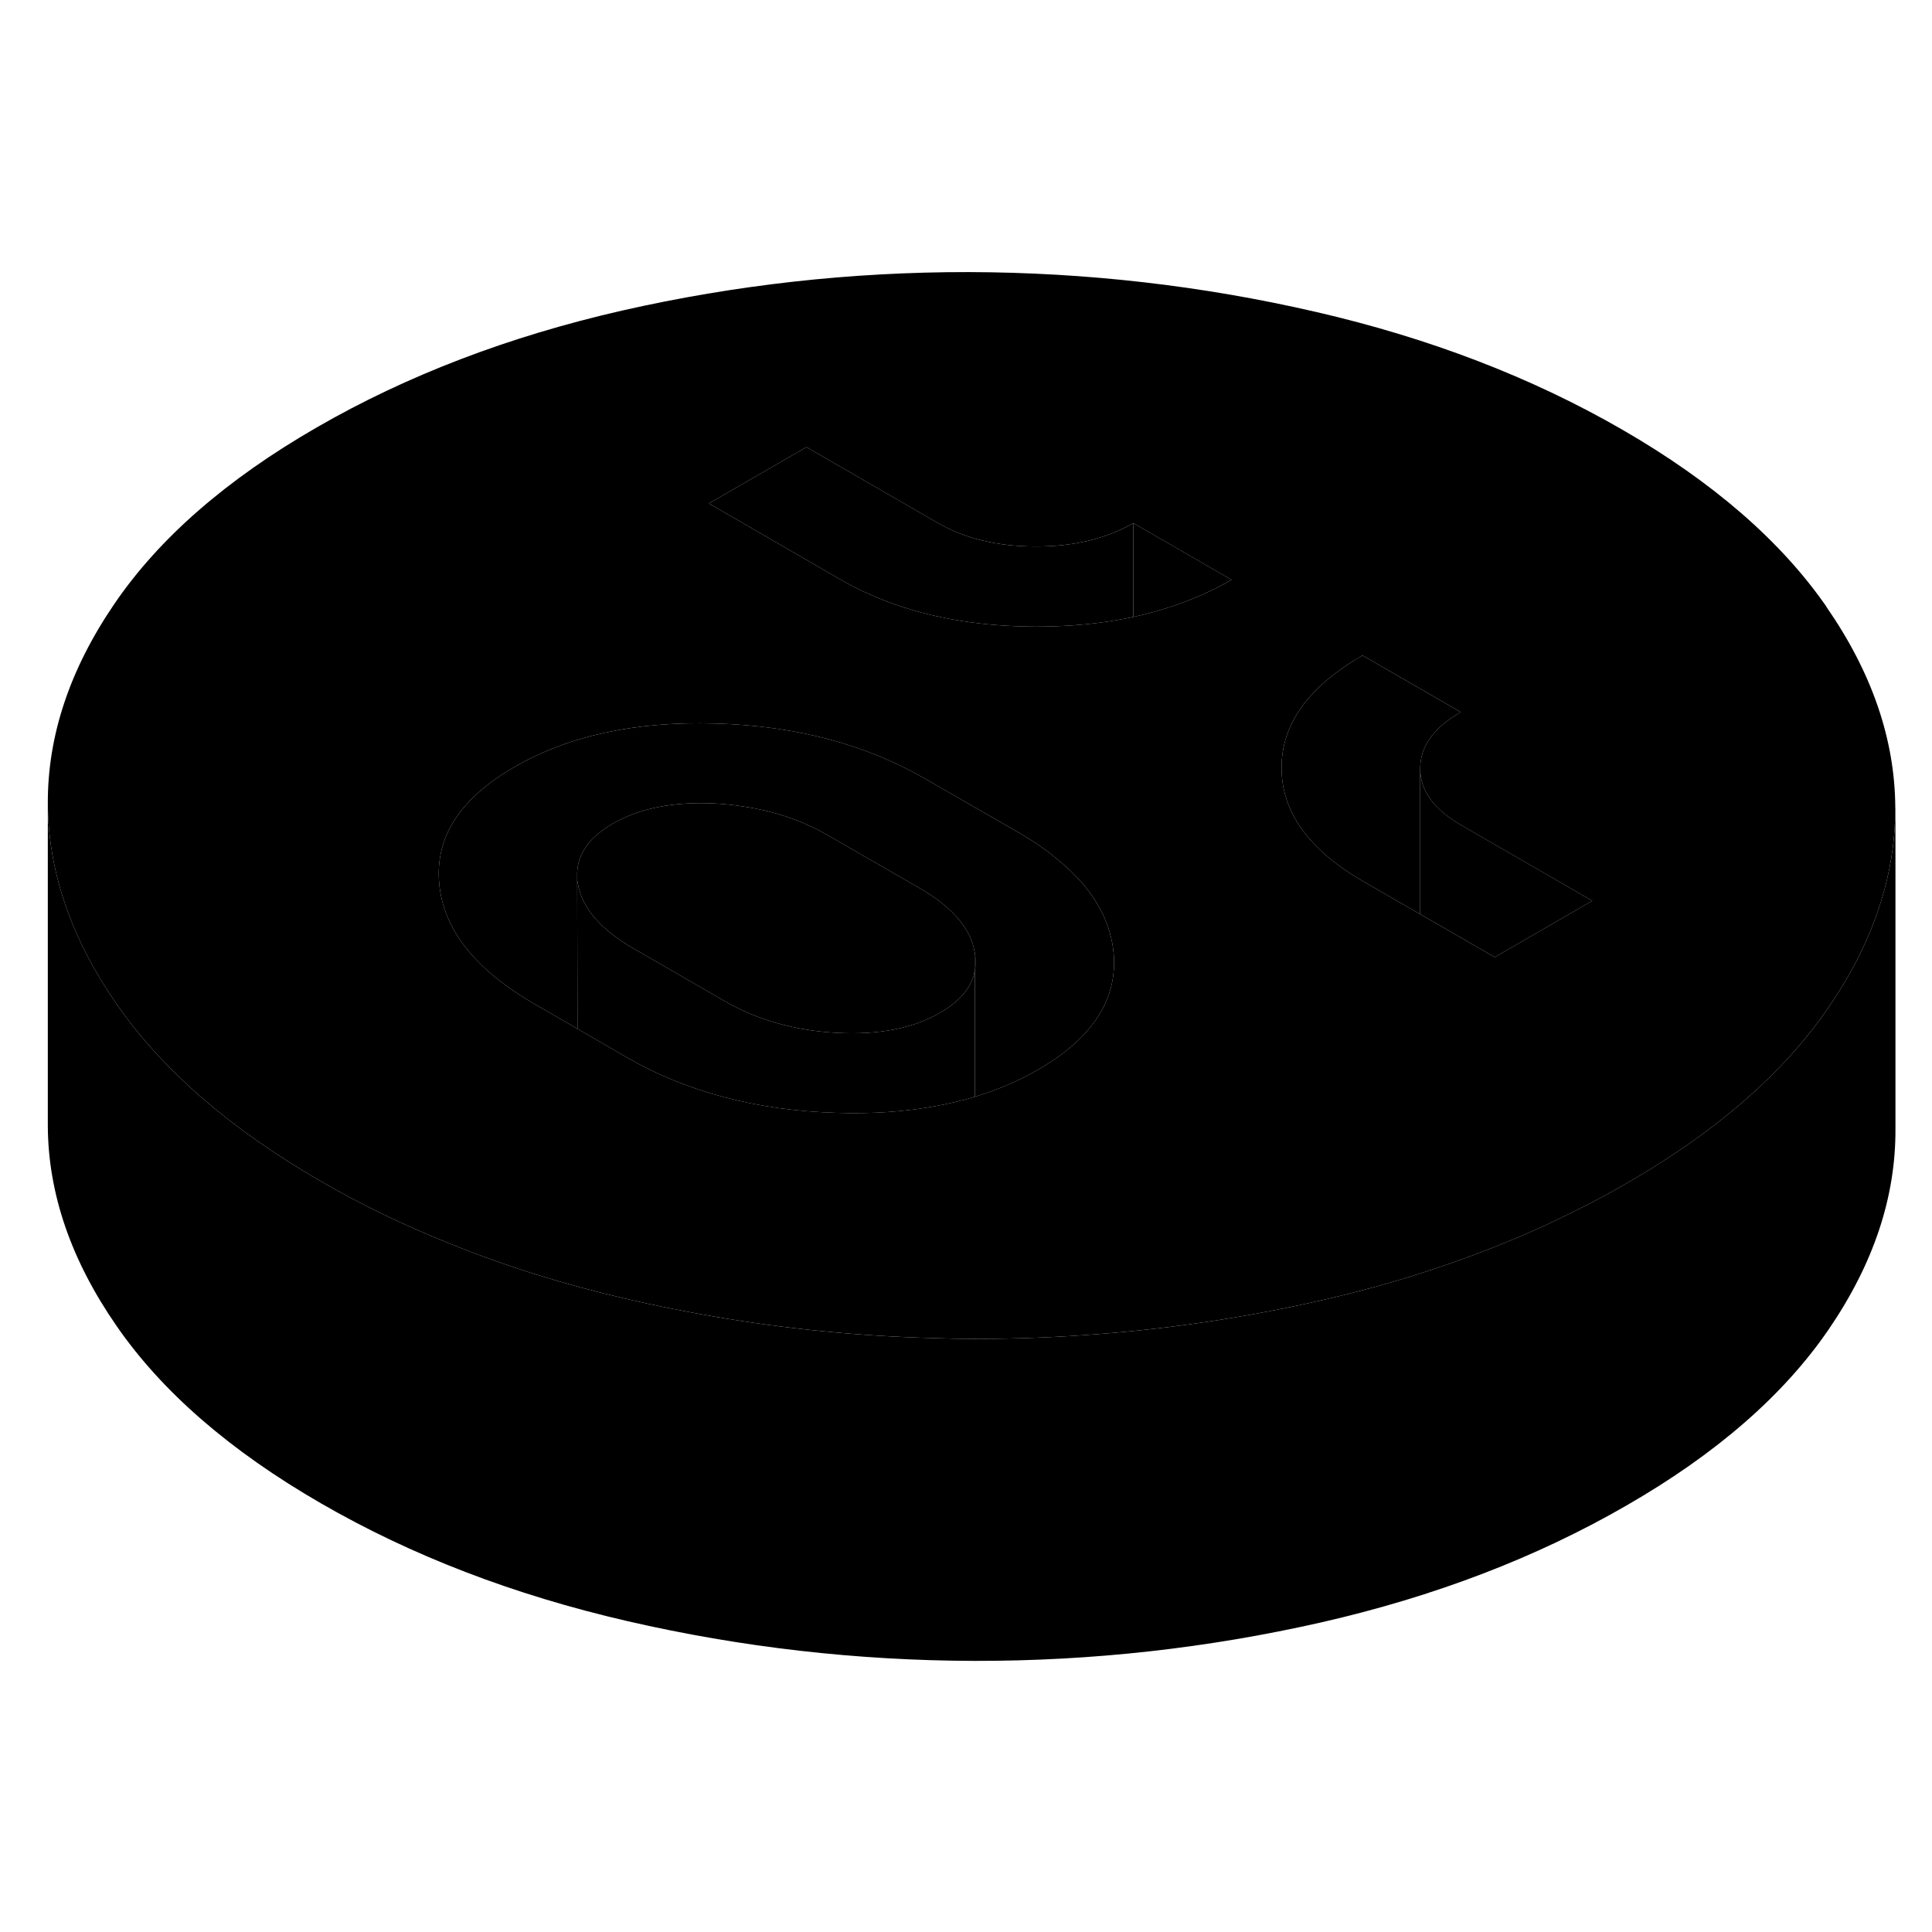 <svg width="24" height="24" viewBox="0 0 120 91" xmlns="http://www.w3.org/2000/svg" stroke-width="1px" stroke-linecap="round" stroke-linejoin="round">
    <path d="M60.55 44.69V45.781C60.61 45.441 60.61 45.07 60.55 44.69Z" class="pr-icon-iso-solid-stroke" stroke-linejoin="round"/>
    <path d="M60.55 44.69V45.781C60.61 45.441 60.61 45.07 60.55 44.69Z" class="pr-icon-iso-solid-stroke" stroke-linejoin="round"/>
    <path d="M113.45 23.191C110.62 19.11 106.4 15.441 100.77 12.191C95.14 8.94 88.79 6.5 81.72 4.87C74.65 3.24 67.47 2.42 60.17 2.4C52.87 2.39 45.69 3.191 38.64 4.79C31.59 6.401 25.26 8.821 19.67 12.05C14.08 15.271 9.89 18.921 7.11 23C4.33 27.07 2.95 31.21 2.97 35.431C2.99 38.77 3.89 42.071 5.67 45.331C6.14 46.181 6.66 47.031 7.25 47.87C10.07 51.95 14.3 55.62 19.93 58.87C22.45 60.331 25.12 61.62 27.94 62.74C31.4 64.15 35.07 65.29 38.97 66.191C40.73 66.6 42.51 66.951 44.28 67.26C48.8 68.04 53.36 68.49 57.97 68.611C58.82 68.641 59.67 68.66 60.52 68.66C63.15 68.66 65.77 68.561 68.37 68.35C72.98 67.99 77.54 67.29 82.05 66.27C85.08 65.581 87.97 64.74 90.73 63.74C93.16 62.87 95.49 61.891 97.71 60.77C98.84 60.221 99.94 59.63 101.01 59.011C106.61 55.791 110.79 52.141 113.58 48.06C114.11 47.291 114.59 46.511 115.02 45.73C116.82 42.441 117.72 39.111 117.72 35.721V35.63C117.69 31.421 116.27 27.27 113.44 23.191H113.45ZM64.49 51.931C63.28 52.63 61.97 53.191 60.55 53.62C59.75 53.861 58.92 54.06 58.06 54.211C56.19 54.55 54.17 54.691 51.99 54.62C47.02 54.48 42.67 53.331 38.94 51.181L38.37 50.85L35.87 49.401L33.25 47.891C29.52 45.74 27.53 43.23 27.28 40.361C27.02 37.49 28.58 35.081 31.95 33.141C35.32 31.191 39.49 30.291 44.46 30.441C49.42 30.581 53.77 31.73 57.5 33.891L63.2 37.17C64.38 37.85 65.38 38.571 66.21 39.331C67.81 40.77 68.76 42.35 69.08 44.06C69.12 44.281 69.15 44.49 69.17 44.711C69.42 47.571 67.86 49.98 64.49 51.931ZM72.58 23.23C71.87 23.46 71.14 23.66 70.39 23.82C68.52 24.221 66.5 24.421 64.34 24.421C60.6 24.41 57.27 23.8 54.37 22.57C53.6 22.25 52.87 21.881 52.16 21.471L44.03 16.77L50.09 13.271L58.23 17.971C59.92 18.951 61.95 19.441 64.32 19.441C66.68 19.451 68.71 18.96 70.39 17.99L76.49 21.511C75.28 22.21 73.97 22.791 72.58 23.23ZM92.84 44.95L88.21 42.281L84.7 40.261C81.31 38.3 79.61 35.961 79.6 33.221C79.58 30.491 81.26 28.151 84.63 26.21L90.73 29.73C89.04 30.701 88.21 31.87 88.21 33.24C88.21 34.61 89.07 35.781 90.77 36.761L98.9 41.45L92.84 44.95Z" class="pr-icon-iso-solid-stroke" stroke-linejoin="round"/>
    <path d="M98.9 41.45L92.84 44.95L88.21 42.28V33.24C88.21 34.61 89.07 35.78 90.77 36.76L98.9 41.45Z" class="pr-icon-iso-solid-stroke" stroke-linejoin="round"/>
    <path d="M90.73 29.731C89.04 30.701 88.21 31.871 88.21 33.241V42.281L84.7 40.261C81.31 38.301 79.61 35.961 79.6 33.221C79.58 30.491 81.26 28.151 84.63 26.211L90.73 29.731Z" class="pr-icon-iso-solid-stroke" stroke-linejoin="round"/>
    <path d="M76.49 21.51C75.28 22.21 73.97 22.79 72.58 23.23C71.87 23.46 71.14 23.66 70.39 23.82V17.99L76.49 21.51Z" class="pr-icon-iso-solid-stroke" stroke-linejoin="round"/>
    <path d="M70.39 17.991V23.82C68.52 24.221 66.5 24.421 64.34 24.421C60.6 24.41 57.27 23.8 54.37 22.57C53.6 22.25 52.87 21.881 52.16 21.471L44.03 16.77L50.09 13.271L58.23 17.971C59.92 18.951 61.95 19.441 64.32 19.441C66.68 19.451 68.71 18.96 70.39 17.991Z" class="pr-icon-iso-solid-stroke" stroke-linejoin="round"/>
    <path d="M60.55 44.691V45.781C60.37 46.801 59.65 47.681 58.39 48.401C56.71 49.381 54.56 49.791 51.96 49.651C49.36 49.511 47.04 48.851 45.01 47.681L39.31 44.391C37.28 43.211 36.14 41.881 35.89 40.371C35.86 40.261 35.85 40.161 35.85 40.051V39.721C35.89 38.501 36.62 37.501 38.05 36.661C39.74 35.691 41.88 35.271 44.48 35.411C45.03 35.441 45.57 35.501 46.09 35.581C48.05 35.861 49.83 36.461 51.44 37.391L57.13 40.671C58.93 41.711 60.03 42.881 60.43 44.171C60.48 44.341 60.52 44.521 60.55 44.691Z" class="pr-icon-iso-solid-stroke" stroke-linejoin="round"/>
    <path d="M60.55 45.781V53.621C59.75 53.861 58.92 54.061 58.06 54.211C56.19 54.551 54.17 54.691 51.99 54.621C47.02 54.481 42.67 53.331 38.94 51.181L38.37 50.851L35.87 49.401L35.85 40.051C35.85 40.161 35.86 40.261 35.89 40.371C36.14 41.881 37.28 43.211 39.31 44.391L45.01 47.681C47.04 48.851 49.36 49.511 51.96 49.651C54.56 49.791 56.71 49.381 58.39 48.401C59.65 47.681 60.37 46.801 60.55 45.781Z" class="pr-icon-iso-solid-stroke" stroke-linejoin="round"/>
    <path d="M64.49 51.931C63.28 52.631 61.97 53.191 60.55 53.621V45.781C60.61 45.441 60.61 45.071 60.55 44.691C60.52 44.521 60.48 44.341 60.43 44.171C60.03 42.881 58.93 41.711 57.13 40.671L51.44 37.391C49.83 36.461 48.05 35.861 46.09 35.581C45.57 35.501 45.03 35.441 44.48 35.411C41.88 35.271 39.74 35.691 38.05 36.661C36.62 37.501 35.89 38.501 35.85 39.721V40.051L35.87 49.401L33.25 47.891C29.52 45.741 27.53 43.231 27.28 40.361C27.02 37.491 28.58 35.081 31.95 33.141C35.32 31.191 39.49 30.291 44.46 30.441C49.42 30.581 53.77 31.731 57.5 33.891L63.2 37.171C64.38 37.851 65.38 38.571 66.21 39.331C67.81 40.771 68.76 42.351 69.08 44.061C69.12 44.281 69.15 44.491 69.17 44.711C69.42 47.571 67.86 49.981 64.49 51.931Z" class="pr-icon-iso-solid-stroke" stroke-linejoin="round"/>
    <path d="M117.73 35.721V55.631C117.75 59.851 116.37 63.991 113.59 68.061C110.8 72.141 106.62 75.791 101.02 79.011C95.43 82.241 89.11 84.661 82.06 86.271C75 87.871 67.83 88.671 60.53 88.661C53.23 88.641 46.04 87.821 38.97 86.191C31.9 84.561 25.55 82.121 19.93 78.871C14.3 75.621 10.07 71.951 7.25 67.871C4.42 63.791 2.99 59.641 2.97 55.431V35.431C2.99 38.771 3.89 42.071 5.67 45.331C6.14 46.181 6.66 47.031 7.25 47.871C10.07 51.951 14.3 55.621 19.93 58.871C22.45 60.331 25.12 61.621 27.94 62.741C31.4 64.151 35.07 65.291 38.97 66.191C40.73 66.601 42.51 66.951 44.28 67.261C48.8 68.041 53.36 68.491 57.97 68.611C58.82 68.641 59.67 68.661 60.52 68.661C63.15 68.661 65.77 68.561 68.37 68.351C72.98 67.991 77.54 67.291 82.05 66.271C85.08 65.581 87.97 64.741 90.73 63.741C93.16 62.871 95.49 61.891 97.71 60.771C98.84 60.221 99.94 59.631 101.01 59.011C106.61 55.791 110.79 52.141 113.58 48.061C114.11 47.291 114.59 46.511 115.02 45.731C116.82 42.441 117.72 39.111 117.72 35.721H117.73Z" class="pr-icon-iso-solid-stroke" stroke-linejoin="round"/>
    <path d="M35.85 39.721V38.841" class="pr-icon-iso-solid-stroke" stroke-linejoin="round"/>
</svg>